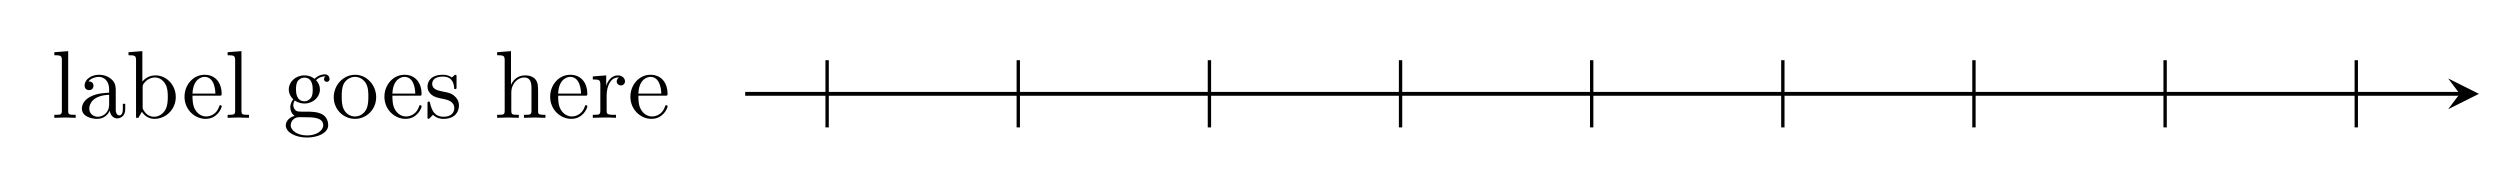 <?xml version="1.0" encoding="UTF-8"?>
<svg xmlns="http://www.w3.org/2000/svg" xmlns:xlink="http://www.w3.org/1999/xlink" width="640.255" height="48.056" viewBox="0 0 640.255 48.056">
<path fill="none" stroke-width="0.399" stroke-linecap="butt" stroke-linejoin="miter" stroke="rgb(0%, 0%, 0%)" stroke-opacity="1" stroke-miterlimit="10" d="M -0 -0.001 L 178.007 -0.001 " transform="matrix(2.467, 0, 0, -2.467, 190.848, 24.028)"/>
<path fill-rule="nonzero" fill="rgb(0%, 0%, 0%)" fill-opacity="1" d="M 634.859 24.031 L 626.984 20.098 L 629.934 24.031 L 626.984 27.961 "/>
<path fill-rule="nonzero" fill="rgb(0%, 0%, 0%)" fill-opacity="1" d="M 17.461 13.098 L 13.914 13.367 L 13.914 14.141 C 15.648 14.141 15.844 14.293 15.844 15.527 L 15.844 28.324 C 15.844 29.402 15.57 29.402 13.914 29.402 L 13.914 30.172 C 14.723 30.133 16.035 30.094 16.652 30.094 C 17.27 30.094 18.461 30.133 19.387 30.172 L 19.387 29.402 C 17.73 29.402 17.461 29.402 17.461 28.324 Z M 17.461 13.098 "/>
<path fill-rule="nonzero" fill="rgb(0%, 0%, 0%)" fill-opacity="1" d="M 28.102 28.324 C 28.219 29.285 28.875 30.328 30.031 30.328 C 30.57 30.328 32.074 29.98 32.074 27.977 L 32.074 26.59 L 31.457 26.59 L 31.457 27.977 C 31.457 29.402 30.84 29.555 30.57 29.555 C 29.762 29.555 29.645 28.438 29.645 28.324 L 29.645 23.426 C 29.645 22.387 29.645 21.422 28.758 20.5 C 27.793 19.535 26.562 19.148 25.406 19.148 C 23.363 19.148 21.668 20.305 21.668 21.926 C 21.668 22.656 22.168 23.082 22.824 23.082 C 23.516 23.082 23.941 22.578 23.941 21.965 C 23.941 21.656 23.824 20.844 22.668 20.844 C 23.363 19.957 24.559 19.688 25.328 19.688 C 26.562 19.688 27.949 20.652 27.949 22.848 L 27.949 23.734 C 26.676 23.812 24.98 23.891 23.441 24.621 C 21.59 25.469 20.973 26.742 20.973 27.82 C 20.973 29.824 23.363 30.441 24.902 30.441 C 26.523 30.441 27.641 29.441 28.102 28.324 Z M 27.949 24.277 L 27.949 26.742 C 27.949 29.055 26.176 29.902 25.059 29.902 C 23.863 29.902 22.863 29.055 22.863 27.82 C 22.863 26.473 23.902 24.43 27.949 24.277 Z M 27.949 24.277 "/>
<path fill-rule="nonzero" fill="rgb(0%, 0%, 0%)" fill-opacity="1" d="M 36.457 20.883 L 36.457 13.098 L 32.914 13.367 L 32.914 14.141 C 34.648 14.141 34.84 14.293 34.84 15.527 L 34.84 30.172 L 35.457 30.172 C 35.457 30.133 35.648 29.785 36.344 28.629 C 36.691 29.207 37.73 30.441 39.543 30.441 C 42.473 30.441 45.016 28.016 45.016 24.855 C 45.016 21.73 42.625 19.305 39.812 19.305 C 37.887 19.305 36.844 20.461 36.457 20.883 Z M 36.535 27.359 L 36.535 22.309 C 36.535 21.848 36.535 21.809 36.805 21.422 C 37.77 20.035 39.117 19.844 39.695 19.844 C 40.812 19.844 41.699 20.5 42.277 21.422 C 42.934 22.426 42.973 23.812 42.973 24.855 C 42.973 25.738 42.934 27.203 42.238 28.324 C 41.699 29.094 40.777 29.902 39.465 29.902 C 38.348 29.902 37.461 29.324 36.883 28.398 C 36.535 27.898 36.535 27.82 36.535 27.359 Z M 36.535 27.359 "/>
<path fill-rule="nonzero" fill="rgb(0%, 0%, 0%)" fill-opacity="1" d="M 49.297 23.969 C 49.453 20.305 51.531 19.688 52.379 19.688 C 54.887 19.688 55.156 23.004 55.156 23.969 Z M 49.297 24.508 L 56.156 24.508 C 56.699 24.508 56.773 24.508 56.773 23.969 C 56.773 21.539 55.426 19.148 52.379 19.148 C 49.527 19.148 47.254 21.691 47.254 24.777 C 47.254 28.051 49.836 30.441 52.652 30.441 C 55.656 30.441 56.773 27.707 56.773 27.242 C 56.773 27.012 56.582 26.934 56.426 26.934 C 56.234 26.934 56.156 27.09 56.121 27.281 C 55.27 29.824 53.035 29.824 52.805 29.824 C 51.57 29.824 50.609 29.094 50.031 28.168 C 49.297 27.012 49.297 25.395 49.297 24.508 Z M 49.297 24.508 "/>
<path fill-rule="nonzero" fill="rgb(0%, 0%, 0%)" fill-opacity="1" d="M 61.836 13.098 L 58.293 13.367 L 58.293 14.141 C 60.027 14.141 60.219 14.293 60.219 15.527 L 60.219 28.324 C 60.219 29.402 59.949 29.402 58.293 29.402 L 58.293 30.172 C 59.102 30.133 60.41 30.094 61.027 30.094 C 61.645 30.094 62.84 30.133 63.766 30.172 L 63.766 29.402 C 62.105 29.402 61.836 29.402 61.836 28.324 Z M 61.836 13.098 "/>
<path fill-rule="nonzero" fill="rgb(0%, 0%, 0%)" fill-opacity="1" d="M 77.965 25.934 C 75.805 25.934 75.805 23.465 75.805 22.926 C 75.805 22.27 75.844 21.461 76.191 20.844 C 76.383 20.574 76.961 19.883 77.965 19.883 C 80.086 19.883 80.086 22.309 80.086 22.887 C 80.086 23.543 80.086 24.352 79.699 24.969 C 79.508 25.238 78.93 25.934 77.965 25.934 Z M 75.113 26.895 C 75.113 26.82 75.113 26.242 75.5 25.738 C 76.461 26.434 77.504 26.512 77.965 26.512 C 80.238 26.512 81.934 24.816 81.934 22.926 C 81.934 22 81.551 21.113 80.934 20.535 C 81.82 19.688 82.707 19.574 83.129 19.574 C 83.207 19.574 83.32 19.574 83.398 19.613 C 83.129 19.688 82.977 19.957 82.977 20.266 C 82.977 20.691 83.32 20.961 83.707 20.961 C 83.938 20.961 84.402 20.809 84.402 20.23 C 84.402 19.805 84.133 19.035 83.168 19.035 C 82.668 19.035 81.586 19.188 80.547 20.191 C 79.508 19.379 78.504 19.305 77.965 19.305 C 75.652 19.305 73.957 21 73.957 22.887 C 73.957 23.969 74.496 24.891 75.113 25.434 C 74.805 25.777 74.344 26.59 74.344 27.473 C 74.344 28.246 74.688 29.172 75.461 29.672 C 73.957 30.059 73.188 31.137 73.188 32.098 C 73.188 33.871 75.613 35.223 78.621 35.223 C 81.512 35.223 84.055 33.988 84.055 32.062 C 84.055 31.215 83.746 29.941 82.473 29.246 C 81.164 28.594 79.738 28.594 78.234 28.594 C 77.617 28.594 76.578 28.594 76.383 28.555 C 75.613 28.438 75.113 27.707 75.113 26.895 Z M 78.66 34.684 C 76.152 34.684 74.457 33.41 74.457 32.098 C 74.457 30.98 75.383 30.059 76.461 30.02 L 77.926 30.02 C 80.047 30.02 82.781 30.02 82.781 32.098 C 82.781 33.449 81.047 34.684 78.66 34.684 Z M 78.66 34.684 "/>
<path fill-rule="nonzero" fill="rgb(0%, 0%, 0%)" fill-opacity="1" d="M 96.34 24.891 C 96.34 21.77 93.914 19.148 90.945 19.148 C 87.863 19.148 85.473 21.848 85.473 24.891 C 85.473 28.09 88.016 30.441 90.906 30.441 C 93.875 30.441 96.34 28.016 96.34 24.891 Z M 90.945 29.824 C 89.867 29.824 88.789 29.324 88.133 28.168 C 87.516 27.09 87.516 25.586 87.516 24.699 C 87.516 23.734 87.516 22.426 88.094 21.348 C 88.75 20.23 89.906 19.688 90.906 19.688 C 91.988 19.688 93.027 20.23 93.684 21.309 C 94.336 22.348 94.336 23.773 94.336 24.699 C 94.336 25.586 94.336 26.934 93.797 28.016 C 93.219 29.133 92.141 29.824 90.945 29.824 Z M 90.945 29.824 "/>
<path fill-rule="nonzero" fill="rgb(0%, 0%, 0%)" fill-opacity="1" d="M 100.492 23.969 C 100.645 20.305 102.727 19.688 103.574 19.688 C 106.078 19.688 106.348 23.004 106.348 23.969 Z M 100.492 24.508 L 107.352 24.508 C 107.891 24.508 107.969 24.508 107.969 23.969 C 107.969 21.539 106.617 19.148 103.574 19.148 C 100.723 19.148 98.449 21.691 98.449 24.777 C 98.449 28.051 101.031 30.441 103.844 30.441 C 106.852 30.441 107.969 27.707 107.969 27.242 C 107.969 27.012 107.773 26.934 107.621 26.934 C 107.43 26.934 107.352 27.09 107.312 27.281 C 106.465 29.824 104.23 29.824 104 29.824 C 102.766 29.824 101.801 29.094 101.223 28.168 C 100.492 27.012 100.492 25.395 100.492 24.508 Z M 100.492 24.508 "/>
<path fill-rule="nonzero" fill="rgb(0%, 0%, 0%)" fill-opacity="1" d="M 113.801 25.395 C 114.34 25.508 116.344 25.895 116.344 27.668 C 116.344 28.902 115.496 29.902 113.57 29.902 C 111.488 29.902 110.602 28.516 110.141 26.395 C 110.062 26.086 110.062 26.012 109.793 26.012 C 109.484 26.012 109.484 26.164 109.484 26.59 L 109.484 29.863 C 109.484 30.289 109.484 30.441 109.754 30.441 C 109.871 30.441 109.91 30.402 110.371 29.941 C 110.41 29.902 110.41 29.863 110.871 29.402 C 111.953 30.402 113.07 30.441 113.57 30.441 C 116.383 30.441 117.539 28.785 117.539 27.012 C 117.539 25.738 116.809 24.969 116.5 24.699 C 115.691 23.891 114.727 23.699 113.688 23.504 C 112.297 23.234 110.68 22.926 110.68 21.5 C 110.68 20.613 111.297 19.613 113.414 19.613 C 116.113 19.613 116.27 21.848 116.305 22.578 C 116.305 22.812 116.539 22.812 116.578 22.812 C 116.922 22.812 116.922 22.695 116.922 22.234 L 116.922 19.727 C 116.922 19.344 116.922 19.148 116.652 19.148 C 116.539 19.148 116.461 19.148 116.152 19.457 C 116.074 19.535 115.844 19.766 115.727 19.844 C 114.805 19.148 113.801 19.148 113.414 19.148 C 110.41 19.148 109.484 20.809 109.484 22.195 C 109.484 23.043 109.871 23.734 110.523 24.277 C 111.336 24.891 112.027 25.047 113.801 25.395 Z M 113.801 25.395 "/>
<path fill-rule="nonzero" fill="rgb(0%, 0%, 0%)" fill-opacity="1" d="M 129.25 28.324 C 129.25 29.402 128.98 29.402 127.32 29.402 L 127.32 30.172 C 128.207 30.133 129.441 30.094 130.137 30.094 C 130.75 30.094 132.023 30.133 132.871 30.172 L 132.871 29.402 C 131.215 29.402 130.945 29.402 130.945 28.324 L 130.945 23.773 C 130.945 21.23 132.719 19.844 134.258 19.844 C 135.84 19.844 136.109 21.152 136.109 22.578 L 136.109 28.324 C 136.109 29.402 135.84 29.402 134.184 29.402 L 134.184 30.172 C 135.031 30.133 136.301 30.094 136.957 30.094 C 137.574 30.094 138.883 30.133 139.695 30.172 L 139.695 29.402 C 138.422 29.402 137.805 29.402 137.805 28.668 L 137.805 23.969 C 137.805 21.848 137.805 21.113 137.035 20.23 C 136.688 19.805 135.879 19.305 134.453 19.305 C 132.371 19.305 131.293 20.77 130.867 21.73 L 130.867 13.098 L 127.32 13.367 L 127.32 14.141 C 129.055 14.141 129.25 14.293 129.25 15.527 Z M 129.25 28.324 "/>
<path fill-rule="nonzero" fill="rgb(0%, 0%, 0%)" fill-opacity="1" d="M 142.941 23.969 C 143.094 20.305 145.176 19.688 146.023 19.688 C 148.527 19.688 148.801 23.004 148.801 23.969 Z M 142.941 24.508 L 149.801 24.508 C 150.34 24.508 150.418 24.508 150.418 23.969 C 150.418 21.539 149.07 19.148 146.023 19.148 C 143.172 19.148 140.898 21.691 140.898 24.777 C 140.898 28.051 143.48 30.441 146.293 30.441 C 149.301 30.441 150.418 27.707 150.418 27.242 C 150.418 27.012 150.227 26.934 150.07 26.934 C 149.879 26.934 149.801 27.09 149.762 27.281 C 148.914 29.824 146.68 29.824 146.449 29.824 C 145.215 29.824 144.25 29.094 143.672 28.168 C 142.941 27.012 142.941 25.395 142.941 24.508 Z M 142.941 24.508 "/>
<path fill-rule="nonzero" fill="rgb(0%, 0%, 0%)" fill-opacity="1" d="M 155.25 22 L 155.25 19.305 L 151.82 19.574 L 151.82 20.344 C 153.555 20.344 153.746 20.5 153.746 21.73 L 153.746 28.324 C 153.746 29.402 153.477 29.402 151.82 29.402 L 151.82 30.172 C 152.781 30.133 153.938 30.094 154.633 30.094 C 155.598 30.094 156.754 30.094 157.754 30.172 L 157.754 29.402 L 157.215 29.402 C 155.402 29.402 155.363 29.133 155.363 28.246 L 155.363 24.469 C 155.363 22.039 156.406 19.844 158.254 19.844 C 158.41 19.844 158.488 19.844 158.523 19.883 C 158.449 19.883 157.945 20.191 157.945 20.844 C 157.945 21.5 158.488 21.887 159.027 21.887 C 159.449 21.887 160.066 21.578 160.066 20.809 C 160.066 20.035 159.297 19.305 158.254 19.305 C 156.445 19.305 155.559 20.961 155.25 22 Z M 155.25 22 "/>
<path fill-rule="nonzero" fill="rgb(0%, 0%, 0%)" fill-opacity="1" d="M 163.488 23.969 C 163.641 20.305 165.723 19.688 166.57 19.688 C 169.074 19.688 169.348 23.004 169.348 23.969 Z M 163.488 24.508 L 170.348 24.508 C 170.887 24.508 170.965 24.508 170.965 23.969 C 170.965 21.539 169.617 19.148 166.57 19.148 C 163.719 19.148 161.445 21.691 161.445 24.777 C 161.445 28.051 164.027 30.441 166.84 30.441 C 169.848 30.441 170.965 27.707 170.965 27.242 C 170.965 27.012 170.773 26.934 170.617 26.934 C 170.426 26.934 170.348 27.09 170.309 27.281 C 169.461 29.824 167.227 29.824 166.996 29.824 C 165.762 29.824 164.797 29.094 164.219 28.168 C 163.488 27.012 163.488 25.395 163.488 24.508 Z M 163.488 24.508 "/>
<path fill="none" stroke-width="0.349" stroke-linecap="round" stroke-linejoin="miter" stroke="rgb(0%, 0%, 0%)" stroke-opacity="1" stroke-miterlimit="10" d="M 8.504 -3.485 L 8.504 3.487 Z M 8.504 -3.485 " transform="matrix(2.467, 0, 0, -2.467, 190.848, 24.028)"/>
<path fill="none" stroke-width="0.349" stroke-linecap="round" stroke-linejoin="miter" stroke="rgb(0%, 0%, 0%)" stroke-opacity="1" stroke-miterlimit="10" d="M 28.348 -3.485 L 28.348 3.487 Z M 28.348 -3.485 " transform="matrix(2.467, 0, 0, -2.467, 190.848, 24.028)"/>
<path fill="none" stroke-width="0.349" stroke-linecap="round" stroke-linejoin="miter" stroke="rgb(0%, 0%, 0%)" stroke-opacity="1" stroke-miterlimit="10" d="M 48.192 -3.485 L 48.192 3.487 Z M 48.192 -3.485 " transform="matrix(2.467, 0, 0, -2.467, 190.848, 24.028)"/>
<path fill="none" stroke-width="0.349" stroke-linecap="round" stroke-linejoin="miter" stroke="rgb(0%, 0%, 0%)" stroke-opacity="1" stroke-miterlimit="10" d="M 68.032 -3.485 L 68.032 3.487 Z M 68.032 -3.485 " transform="matrix(2.467, 0, 0, -2.467, 190.848, 24.028)"/>
<path fill="none" stroke-width="0.349" stroke-linecap="round" stroke-linejoin="miter" stroke="rgb(0%, 0%, 0%)" stroke-opacity="1" stroke-miterlimit="10" d="M 87.874 -3.485 L 87.874 3.487 Z M 87.874 -3.485 " transform="matrix(2.467, 0, 0, -2.467, 190.848, 24.028)"/>
<path fill="none" stroke-width="0.349" stroke-linecap="round" stroke-linejoin="miter" stroke="rgb(0%, 0%, 0%)" stroke-opacity="1" stroke-miterlimit="10" d="M 107.719 -3.485 L 107.719 3.487 Z M 107.719 -3.485 " transform="matrix(2.467, 0, 0, -2.467, 190.848, 24.028)"/>
<path fill="none" stroke-width="0.349" stroke-linecap="round" stroke-linejoin="miter" stroke="rgb(0%, 0%, 0%)" stroke-opacity="1" stroke-miterlimit="10" d="M 127.558 -3.485 L 127.558 3.487 Z M 127.558 -3.485 " transform="matrix(2.467, 0, 0, -2.467, 190.848, 24.028)"/>
<path fill="none" stroke-width="0.349" stroke-linecap="round" stroke-linejoin="miter" stroke="rgb(0%, 0%, 0%)" stroke-opacity="1" stroke-miterlimit="10" d="M 147.403 -3.485 L 147.403 3.487 Z M 147.403 -3.485 " transform="matrix(2.467, 0, 0, -2.467, 190.848, 24.028)"/>
<path fill="none" stroke-width="0.349" stroke-linecap="round" stroke-linejoin="miter" stroke="rgb(0%, 0%, 0%)" stroke-opacity="1" stroke-miterlimit="10" d="M 167.247 -3.485 L 167.247 3.487 Z M 167.247 -3.485 " transform="matrix(2.467, 0, 0, -2.467, 190.848, 24.028)"/>
</svg>
